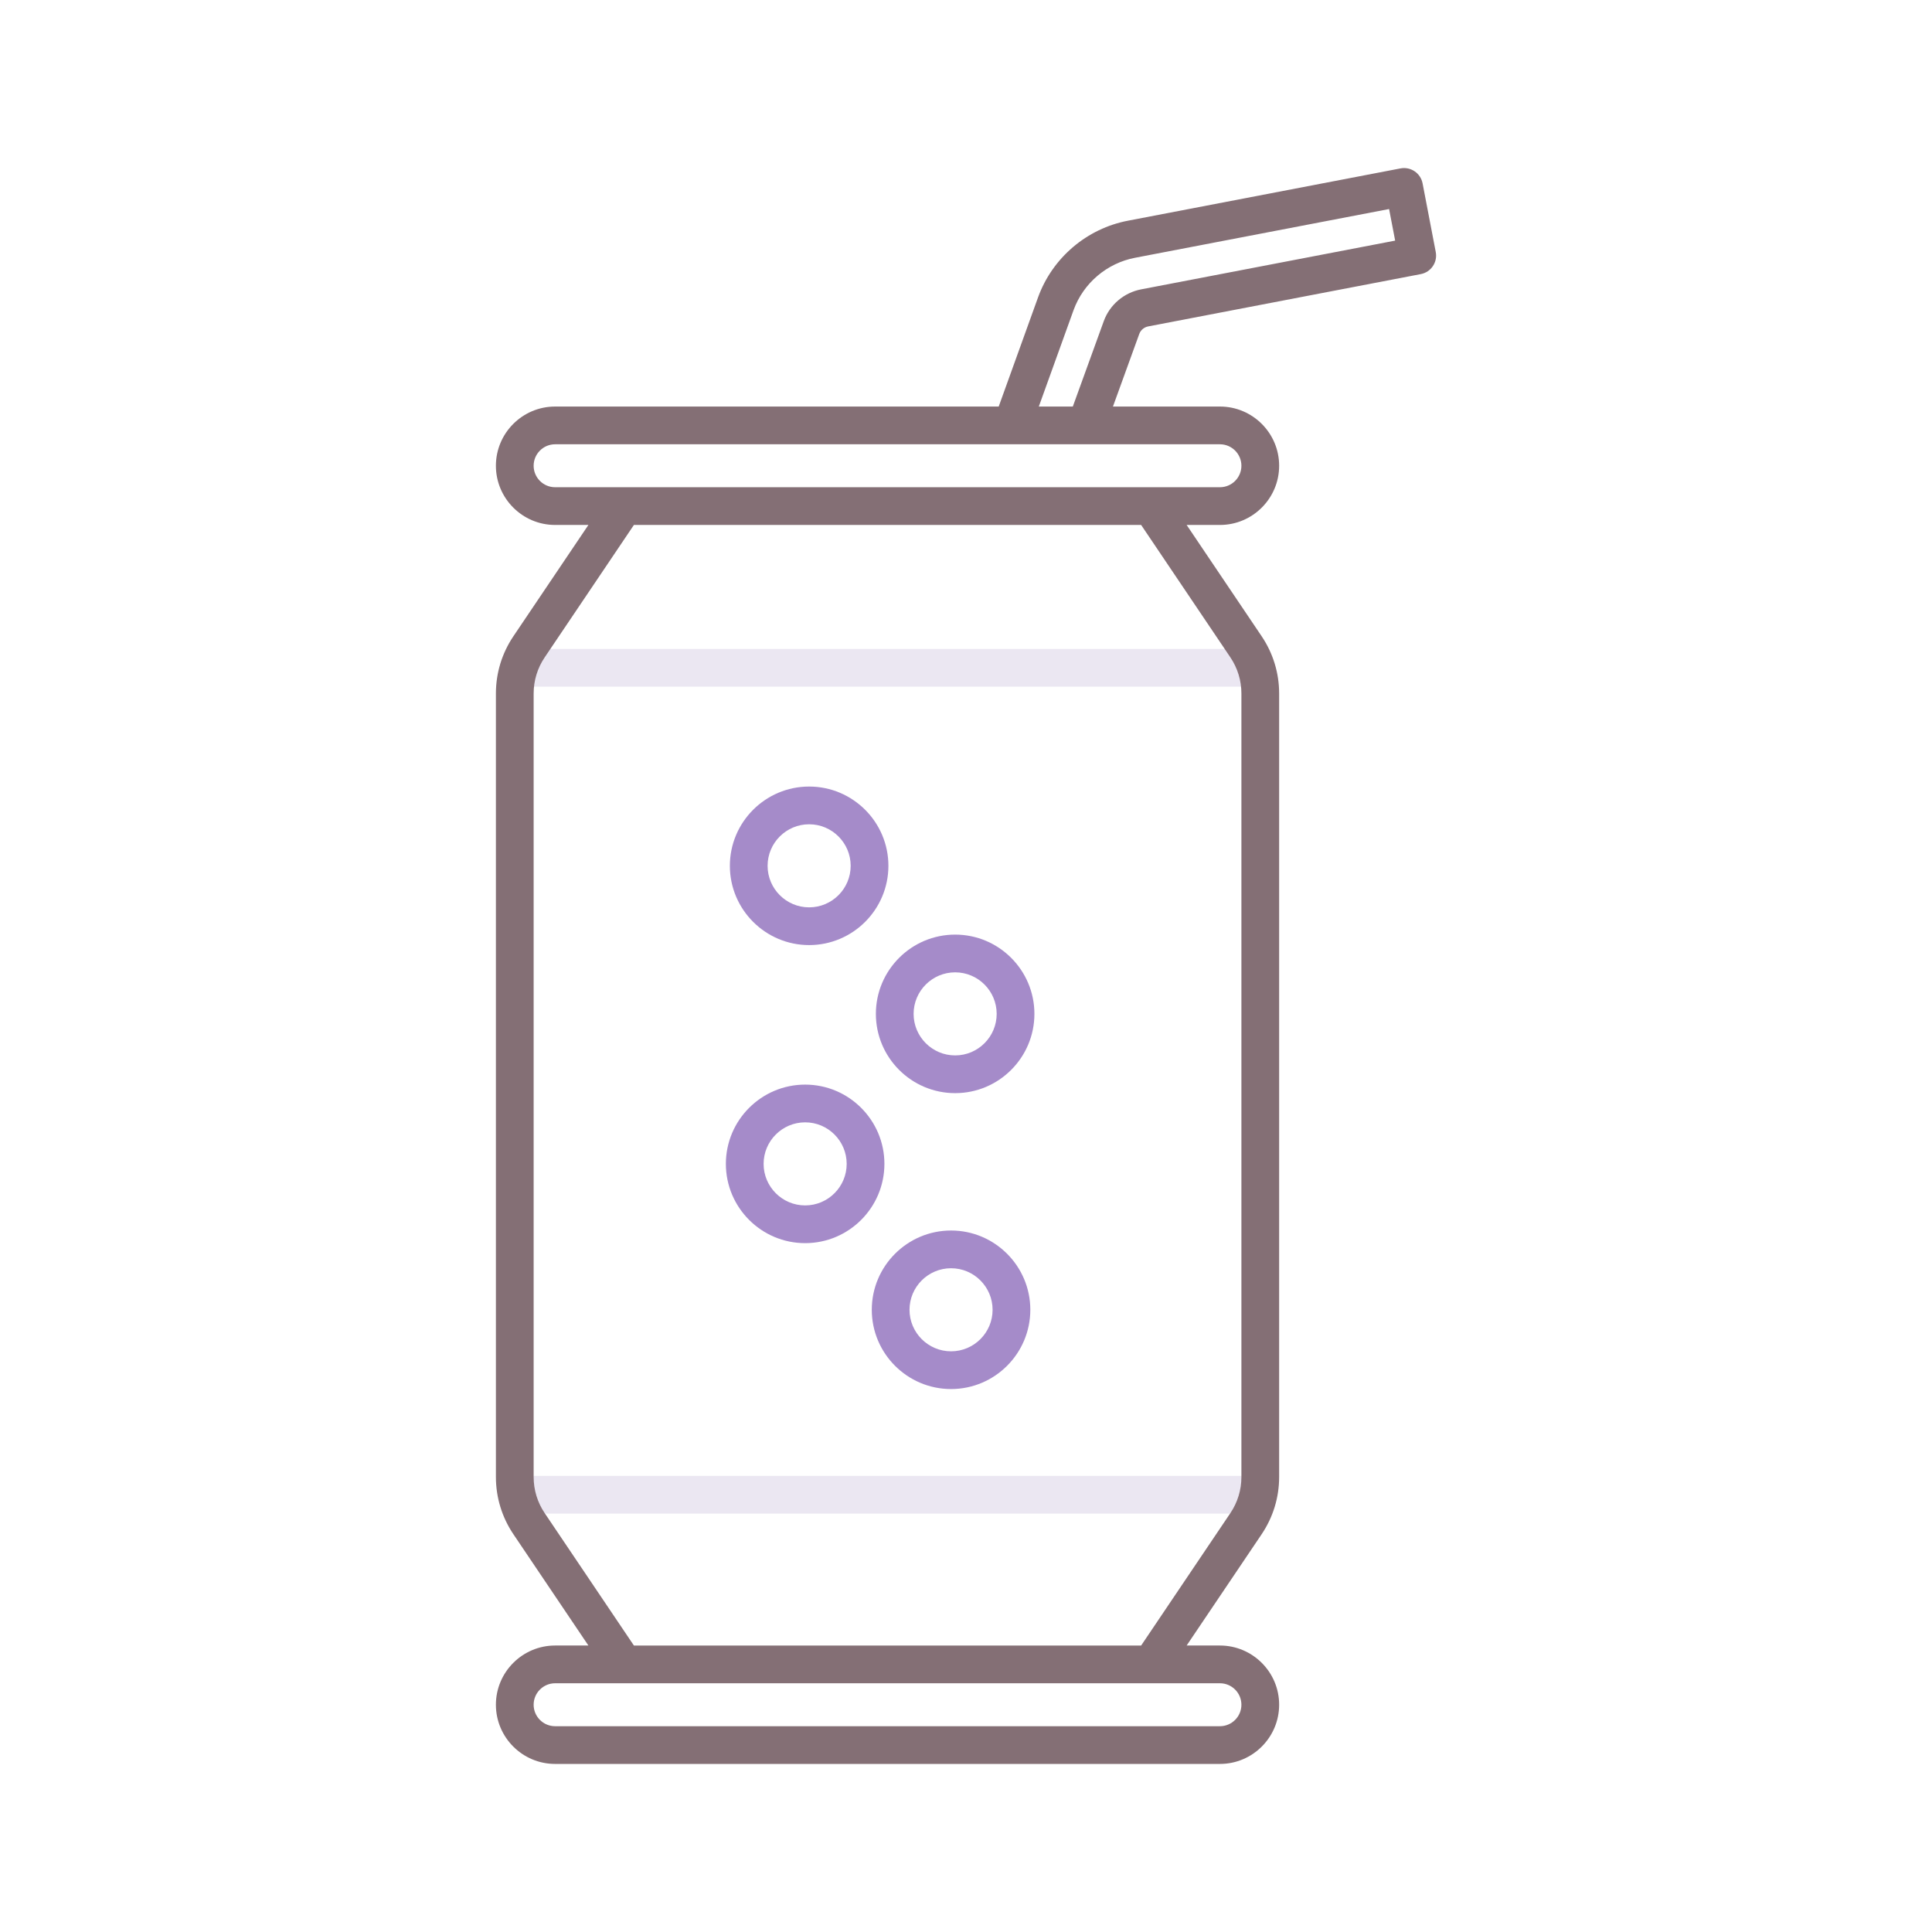 <svg id="Layer_1" enable-background="new 0 0 256 256" height="512" viewBox="0 0 256 256" width="512" xmlns="http://www.w3.org/2000/svg"><g><path d="m165.519 90.989h-96.769c-1.381 0-2.5-1.119-2.5-2.5s1.119-2.5 2.5-2.5h96.769c1.381 0 2.5 1.119 2.5 2.5s-1.12 2.5-2.5 2.5z" fill="#ebe7f2"/><path d="m165.519 200.563h-96.769c-1.381 0-2.5-1.119-2.5-2.5s1.119-2.5 2.5-2.5h96.769c1.381 0 2.5 1.119 2.5 2.5s-1.12 2.5-2.5 2.5z" fill="#ebe7f2"/><path d="m190.245 33.395-1.745-9.096c-.125-.651-.503-1.227-1.052-1.599s-1.224-.512-1.874-.386l-36.081 6.923c-5.472 1.031-10.048 4.922-11.943 10.157l-5.216 14.475h-58.779c-4.325 0-7.845 3.52-7.845 7.845s3.52 7.845 7.845 7.845h4.412l-9.942 14.753c-1.514 2.248-2.314 4.867-2.314 7.577v103.822c0 2.71.801 5.329 2.314 7.577l9.942 14.753h-4.412c-4.325 0-7.845 3.52-7.845 7.845s3.52 7.845 7.845 7.845h88.094c4.325 0 7.845-3.52 7.845-7.845s-3.52-7.845-7.845-7.845h-4.412l9.942-14.753c1.514-2.248 2.314-4.867 2.314-7.577v-103.822c0-2.71-.801-5.329-2.314-7.577l-9.942-14.753h4.412c4.325 0 7.845-3.52 7.845-7.845s-3.52-7.845-7.845-7.845h-14.177l3.487-9.62c.186-.513.642-.896 1.197-1l36.104-6.929c1.357-.259 2.246-1.57 1.985-2.925zm-25.752 192.491c0 1.568-1.276 2.845-2.845 2.845h-88.093c-1.568 0-2.845-1.276-2.845-2.845s1.276-2.845 2.845-2.845h88.094c1.568 0 2.844 1.276 2.844 2.845zm-1.461-138.781c.956 1.419 1.461 3.073 1.461 4.783v103.822c0 1.71-.505 3.364-1.461 4.782l-11.825 17.548h-67.211l-11.825-17.547c-.956-1.419-1.461-3.073-1.461-4.783v-103.821c0-1.71.505-3.364 1.461-4.782l11.825-17.548h67.211zm1.461-25.391c0 1.568-1.276 2.845-2.845 2.845h-88.093c-1.568 0-2.845-1.276-2.845-2.845s1.276-2.845 2.845-2.845h88.094c1.568 0 2.844 1.277 2.844 2.845zm-13.269-23.377c-2.278.429-4.181 2.042-4.966 4.209l-4.105 11.323h-4.505l4.604-12.775c1.296-3.577 4.425-6.237 8.175-6.944l33.634-6.453.804 4.185z" fill="#846f75"/><g fill="#a58bc9"><path d="m107.215 125.229c-5.792 0-10.504-4.712-10.504-10.504 0-5.791 4.712-10.503 10.504-10.503 5.791 0 10.503 4.712 10.503 10.503 0 5.792-4.712 10.504-10.503 10.504zm0-16.007c-3.035 0-5.504 2.469-5.504 5.503 0 3.035 2.469 5.504 5.504 5.504 3.034 0 5.503-2.469 5.503-5.504s-2.469-5.503-5.503-5.503z"/><path d="m126.562 144.847c-5.792 0-10.504-4.712-10.504-10.504 0-5.791 4.712-10.503 10.504-10.503 5.791 0 10.503 4.712 10.503 10.503-.001 5.792-4.712 10.504-10.503 10.504zm0-16.007c-3.035 0-5.504 2.469-5.504 5.503 0 3.035 2.469 5.504 5.504 5.504 3.034 0 5.503-2.469 5.503-5.504-.001-3.034-2.469-5.503-5.503-5.503z"/><path d="m106.686 164.723c-5.792 0-10.504-4.712-10.504-10.504 0-5.791 4.712-10.503 10.504-10.503 5.791 0 10.503 4.712 10.503 10.503-.001 5.792-4.712 10.504-10.503 10.504zm0-16.007c-3.035 0-5.504 2.469-5.504 5.503 0 3.035 2.469 5.504 5.504 5.504 3.034 0 5.503-2.469 5.503-5.504-.001-3.034-2.469-5.503-5.503-5.503z"/><path d="m126.019 184.056c-5.791 0-10.503-4.712-10.503-10.503 0-5.792 4.712-10.504 10.503-10.504 5.792 0 10.504 4.712 10.504 10.504-.001 5.791-4.712 10.503-10.504 10.503zm0-16.007c-3.034 0-5.503 2.469-5.503 5.504 0 3.034 2.469 5.503 5.503 5.503 3.035 0 5.504-2.469 5.504-5.503-.001-3.035-2.469-5.504-5.504-5.504z"/></g></g></svg>